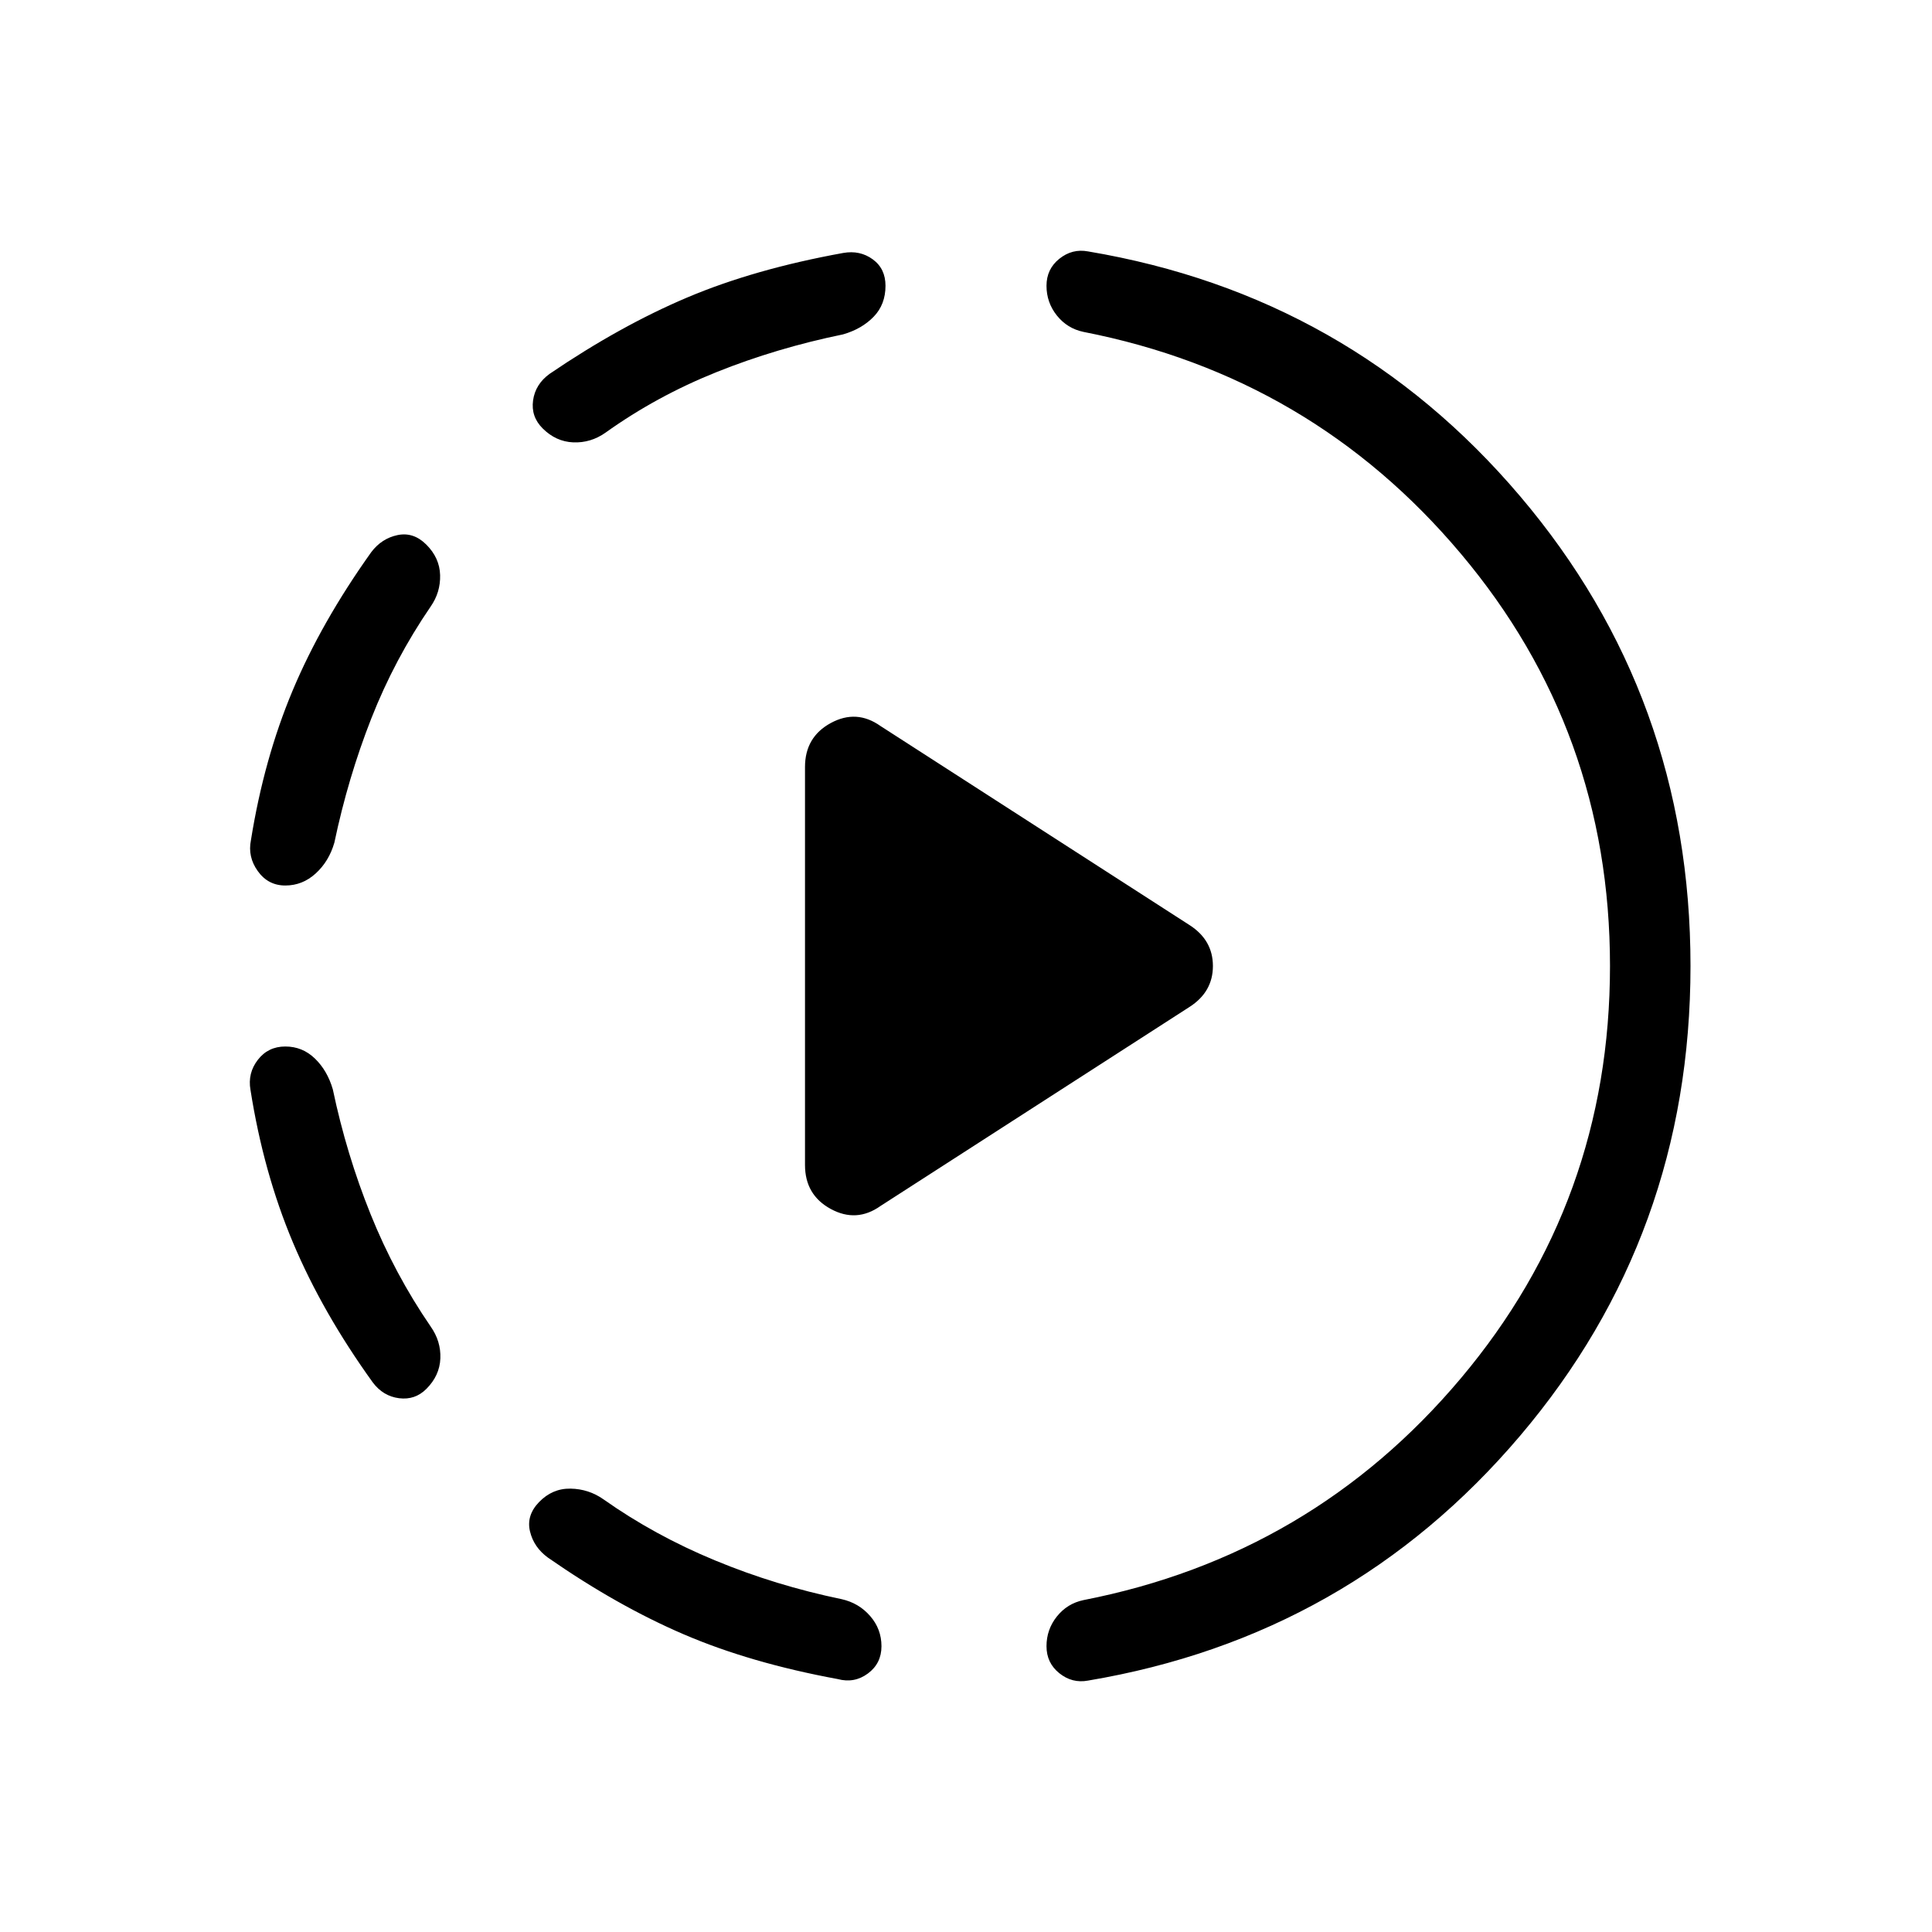 <svg xmlns="http://www.w3.org/2000/svg" height="24" viewBox="0 -960 960 960" width="24"><path d="M437.54-360.77 591-459.62q11.69-7.46 11.69-20.38 0-12.92-11.69-20.38l-153.46-98.85q-11.92-8.46-24.73-1.5Q400-593.77 400-578.85v197.7q0 14.92 12.81 21.88 12.81 6.96 24.73-1.5ZM141.77-440q8.54 0 14.73 6 6.19 6 8.88 15.31 6.77 32.23 18.74 61.96Q196.08-327 214-300.85q5.15 7.31 4.81 15.85-.35 8.54-6.96 15.15-5.62 5.62-13.54 4.62-7.93-1-13.08-7.85-25.08-34.84-39.69-69.57-14.62-34.73-21.08-75.81-1.46-8.31 3.66-14.92 5.11-6.62 13.65-6.62Zm70.08-249.38q6.61 6.61 6.84 15.15.23 8.54-4.69 15.61-17.92 26.16-29.5 55.62-11.58 29.46-18.35 61.69-2.69 9.31-9.27 15.31-6.57 6-15.11 6t-13.65-7.12q-5.12-7.11-3.43-15.42 6.46-40.31 20.69-74.27 14.24-33.96 39.08-68.81 5.16-6.84 13.08-8.5 7.92-1.65 14.31 4.74Zm56 475.76q6.61-6.84 15.65-6.69 9.04.16 16.35 5.31 25.38 17.92 55.5 30.38 30.11 12.47 62.88 19.24 8.54 1.92 14.15 8.38 5.62 6.46 5.62 15t-6.73 13.54q-6.73 5-15.04 2.77-43.38-8-76.5-22.23-33.11-14.23-67.42-38.08-7.08-5.15-8.96-13.08-1.89-7.92 4.5-14.54ZM440-818q0 9.31-5.88 15.38-5.89 6.08-15.2 8.77-33 6.77-62.84 18.73-29.85 11.97-55.23 30.12-7.31 5.15-15.97 4.81-8.65-.35-15.26-6.96-5.85-5.85-4.74-13.89 1.12-8.04 8.2-13.19 35.07-23.85 68.42-37.96 33.35-14.12 77.5-22.12 8.31-1.46 14.65 3.16Q440-826.54 440-818Zm360 338q0-116.85-74.12-204.88-74.11-88.04-187.5-110.2-8.07-1.69-13.23-8.15Q520-809.69 520-818q0-8.31 6.38-13.42 6.39-5.12 14.24-3.66 130 21.85 214.69 121.62Q840-613.69 840-480t-84.69 233.46q-84.69 99.77-214.69 121.62-7.85 1.46-14.24-3.66Q520-133.69 520-142q0-8.31 5.15-14.77 5.16-6.46 13.23-8.15 113.39-22.16 187.5-110.2Q800-363.15 800-480Z"/></svg>